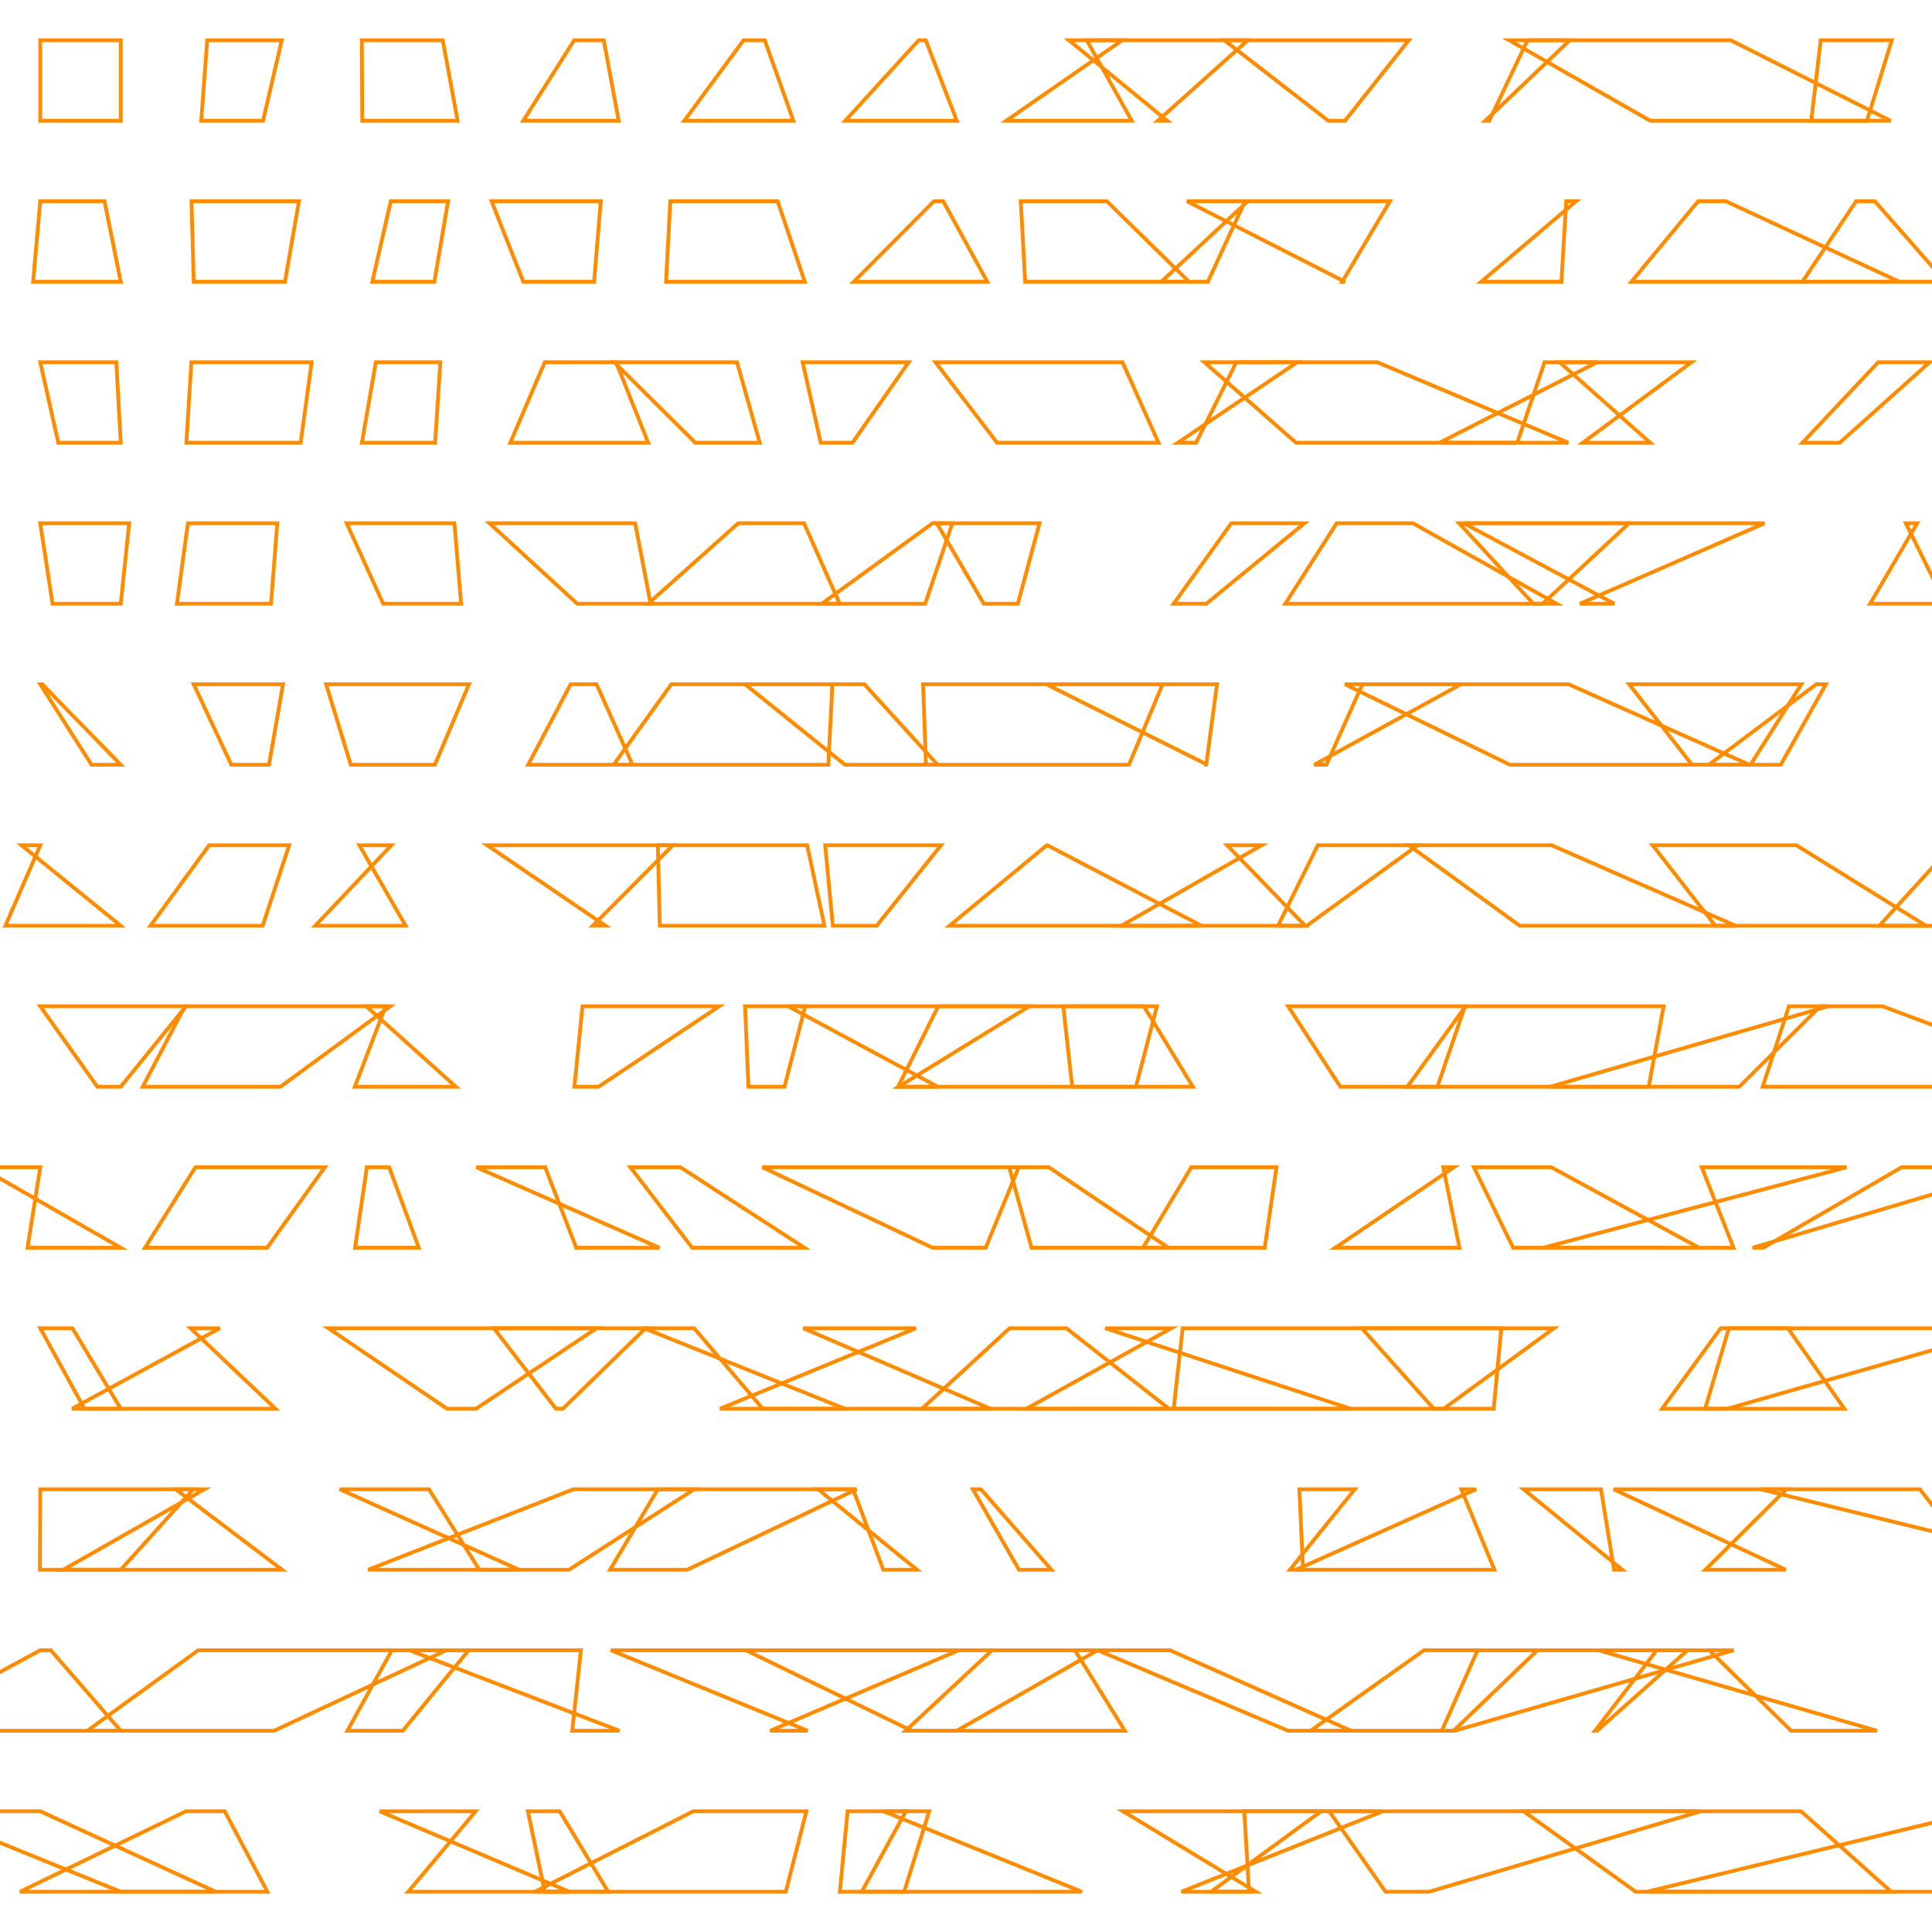 <?xml version="1.0" encoding="UTF-8"?>
<svg xmlns="http://www.w3.org/2000/svg" id="RSSicon" viewBox="0 0 512 512" width="512" height="512">
  <defs>
    <style type="text/css">
      svg {
        background: black;
        margin: calc(50vh - 256px) auto 0;
      }
      
      polygon {stroke: darkorange; fill: none;}
    </style>
  </defs>
  <polygon points="10.667 10.667 32 10.667 32 32 10.667 32"/><polygon points="54.909 10.667 74.667 10.667 69.709 32 53.333 32"/><polygon points="95.889 10.667 117.333 10.667 121.271 32 96 32"/><polygon points="152.151 10.667 160 10.667 163.955 32 138.667 32"/><polygon points="197.045 10.667 202.667 10.667 210.257 32 181.333 32"/><polygon points="243.457 10.667 245.333 10.667 253.568 32 224 32"/><polygon points="297.4 10.667 288 10.667 299.928 32 266.667 32"/><polygon points="283.286 10.667 330.667 10.667 306.825 32 309.333 32"/><polygon points="324.466 10.667 373.333 10.667 356.423 32 352 32"/><polygon points="404.801 10.667 416 10.667 393.623 32 394.667 32"/><polygon points="399.957 10.667 458.667 10.667 501.013 32 437.333 32"/><polygon points="482.494 10.667 501.333 10.667 494.763 32 480 32"/><polygon points="10.667 53.333 27.697 53.333 32 74.667 8.781 74.667"/><polygon points="50.743 53.333 79.225 53.333 75.514 74.667 51.349 74.667"/><polygon points="103.556 53.333 118.74 53.333 115.112 74.667 98.664 74.667"/><polygon points="130.275 53.333 159.217 53.333 157.437 74.667 138.686 74.667"/><polygon points="177.637 53.333 206.093 53.333 213.277 74.667 176.511 74.667"/><polygon points="247.487 53.333 249.978 53.333 261.634 74.667 226.262 74.667"/><polygon points="270.51 53.333 293.322 53.333 315.092 74.667 271.683 74.667"/><polygon points="330.658 53.333 329.938 53.333 320.096 74.667 307.769 74.667"/><polygon points="314.558 53.333 368.333 53.333 355.706 74.667 356.413 74.667"/><polygon points="417.645 53.333 415.055 53.333 413.796 74.667 392.538 74.667"/><polygon points="450.005 53.333 457.369 53.333 503.365 74.667 432.341 74.667"/><polygon points="491.871 53.333 496.856 53.333 515.57 74.667 477.658 74.667"/><polygon points="10.667 96 30.822 96 32 117.333 15.444 117.333"/><polygon points="50.718 96 82.583 96 79.683 117.333 49.389 117.333"/><polygon points="99.6 96 116.695 96 115.313 117.333 95.905 117.333"/><polygon points="144.354 96 163.29 96 171.774 117.333 135.228 117.333"/><polygon points="162.8 96 195.316 96 201.336 117.333 184.268 117.333"/><polygon points="212.71 96 240.798 96 225.909 117.333 217.502 117.333"/><polygon points="247.925 96 297.479 96 307.014 117.333 264.25 117.333"/><polygon points="343.758 96 327.632 96 316.979 117.333 312.13 117.333"/><polygon points="319.181 96 364.997 96 415.628 117.333 343.468 117.333"/><polygon points="409.319 96 423.243 96 381.493 117.333 402.085 117.333"/><polygon points="413.319 96 448.261 96 419.45 117.333 437.331 117.333"/><polygon points="511.367 96 497.731 96 477.656 117.333 487.541 117.333"/><polygon points="10.667 138.667 34.237 138.667 32 160 13.919 160"/><polygon points="49.798 138.667 73.484 138.667 71.819 160 46.889 160"/><polygon points="91.868 138.667 120.425 138.667 122.199 160 101.553 160"/><polygon points="129.716 138.667 168.319 138.667 172.425 160 152.977 160"/><polygon points="195.632 138.667 213.086 138.667 222.521 160 171.748 160"/><polygon points="247.139 138.667 252.388 138.667 245.185 160 217.763 160"/><polygon points="248.267 138.667 275.481 138.667 269.742 160 260.708 160"/><polygon points="345.692 138.667 326.302 138.667 311.027 160 319.671 160"/><polygon points="354.231 138.667 374.444 138.667 412.494 160 340.603 160"/><polygon points="386.693 138.667 431.715 138.667 408.808 160 406.343 160"/><polygon points="387.937 138.667 467.62 138.667 418.695 160 427.82 160"/><polygon points="508.057 138.667 505.079 138.667 515.574 160 495.582 160"/><polygon points="10.667 181.333 11.183 181.333 32 202.667 24.257 202.667"/><polygon points="51.326 181.333 74.992 181.333 71.295 202.667 61.298 202.667"/><polygon points="86.423 181.333 124.279 181.333 115.241 202.667 92.955 202.667"/><polygon points="151.221 181.333 158.086 181.333 167.636 202.667 139.967 202.667"/><polygon points="177.904 181.333 220.59 181.333 219.521 202.667 162.599 202.667"/><polygon points="197.45 181.333 229.073 181.333 248.462 202.667 223.924 202.667"/><polygon points="244.634 181.333 308.09 181.333 299.189 202.667 245.381 202.667"/><polygon points="277.31 181.333 322.512 181.333 319.665 202.667 319.955 202.667"/><polygon points="387.15 181.333 361.045 181.333 351.498 202.667 348.294 202.667"/><polygon points="356.417 181.333 415.687 181.333 463.602 202.667 400.137 202.667"/><polygon points="431.734 181.333 477.368 181.333 463.902 202.667 448.396 202.667"/><polygon points="483.888 181.333 481.337 181.333 452.848 202.667 471.924 202.667"/><polygon points="10.667 224 5.714 224 32 245.333 1.422 245.333"/><polygon points="55.418 224 76.627 224 69.601 245.333 39.882 245.333"/><polygon points="103.715 224 95.241 224 107.5 245.333 83.53 245.333"/><polygon points="129.114 224 178.298 224 157.082 245.333 160.448 245.333"/><polygon points="174.341 224 213.906 224 218.475 245.333 174.851 245.333"/><polygon points="249.372 224 218.683 224 220.699 245.333 232.324 245.333"/><polygon points="277.407 224 277.569 224 318.414 245.333 251.637 245.333"/><polygon points="334.35 224 325.206 224 345.866 245.333 297.149 245.333"/><polygon points="349.222 224 375.696 224 346.284 245.333 338.69 245.333"/><polygon points="373.352 224 411.21 224 459.948 245.333 402.765 245.333"/><polygon points="437.968 224 476.072 224 510.397 245.333 454.578 245.333"/><polygon points="517.447 224 522.706 224 558.946 245.333 498.035 245.333"/><polygon points="10.667 266.667 49.275 266.667 32 288 25.794 288"/><polygon points="48.995 266.667 103.42 266.667 74.322 288 37.819 288"/><polygon points="102.181 266.667 97.054 266.667 120.819 288 94.028 288"/><polygon points="154.363 266.667 190.58 266.667 158.624 288 152.221 288"/><polygon points="197.451 266.667 213.387 266.667 207.899 288 198.344 288"/><polygon points="208.845 266.667 272.77 266.667 238.138 288 248.503 288"/><polygon points="248.633 266.667 306.592 266.667 301.032 288 237.996 288"/><polygon points="281.771 266.667 303.133 266.667 316.135 288 284.142 288"/><polygon points="341.364 266.667 388.222 266.667 380.926 288 355.209 288"/><polygon points="388.397 266.667 440.877 266.667 436.915 288 372.954 288"/><polygon points="482.407 266.667 484.465 266.667 410.808 288 460.927 288"/><polygon points="474.083 266.667 498.887 266.667 555.924 288 467.132 288"/><polygon points="10.667 309.333 -5.192 309.333 32 330.667 7.291 330.667"/><polygon points="51.775 309.333 86.075 309.333 70.785 330.667 38.428 330.667"/><polygon points="97.225 309.333 103.136 309.333 110.985 330.667 94.092 330.667"/><polygon points="144.472 309.333 126.238 309.333 174.749 330.667 152.698 330.667"/><polygon points="167.062 309.333 180.32 309.333 213.182 330.667 183.445 330.667"/><polygon points="202.047 309.333 269.967 309.333 261.212 330.667 247.142 330.667"/><polygon points="267.455 309.333 277.938 309.333 309.647 330.667 273.367 330.667"/><polygon points="315.708 309.333 338.281 309.333 335.167 330.667 302.912 330.667"/><polygon points="385.301 309.333 382.484 309.333 386.773 330.667 353.85 330.667"/><polygon points="390.596 309.333 411.126 309.333 450.27 330.667 400.991 330.667"/><polygon points="450.968 309.333 489.34 309.333 408.965 330.667 459.407 330.667"/><polygon points="503.941 309.333 536.346 309.333 464.464 330.667 467.292 330.667"/><polygon points="10.667 352 19.204 352 32 373.333 22.387 373.333"/><polygon points="58.237 352 50.493 352 73.011 373.333 19.11 373.333"/><polygon points="87.042 352 158.084 352 126.145 373.333 118.485 373.333"/><polygon points="130.875 352 171.075 352 149.149 373.333 147.332 373.333"/><polygon points="170.708 352 183.953 352 202.142 373.333 223.907 373.333"/><polygon points="242.713 352 212.882 352 262.492 373.333 190.809 373.333"/><polygon points="267.529 352 282.616 352 309.788 373.333 244.311 373.333"/><polygon points="310.397 352 292.909 352 357.956 373.333 272.011 373.333"/><polygon points="313.416 352 411.8 352 382.59 373.333 311.039 373.333"/><polygon points="360.887 352 397.877 352 395.837 373.333 379.959 373.333"/><polygon points="458.157 352 473.822 352 488.768 373.333 451.885 373.333"/><polygon points="456.001 352 532.418 352 457.753 373.333 440.469 373.333"/><polygon points="10.667 394.667 51.227 394.667 32 416 10.577 416"/><polygon points="54.181 394.667 46.551 394.667 74.758 416 16.757 416"/><polygon points="90.039 394.667 113.685 394.667 127.029 416 137.564 416"/><polygon points="151.945 394.667 183.979 394.667 150.773 416 97.565 416"/><polygon points="174.336 394.667 227.018 394.667 182.109 416 161.667 416"/><polygon points="226.07 394.667 216.798 394.667 243 416 234.08 416"/><polygon points="257.827 394.667 259.956 394.667 278.628 416 270.044 416"/><polygon points="344.349 394.667 359.037 394.667 341.831 416 345.314 416"/><polygon points="387.255 394.667 391.183 394.667 343.445 416 396.023 416"/><polygon points="403.764 394.667 424.273 394.667 427.735 416 429.927 416"/><polygon points="473.389 394.667 427.615 394.667 473.244 416 451.925 416"/><polygon points="508.791 394.667 466.56 394.667 553.736 416 525.336 416"/><polygon points="10.667 437.333 13.462 437.333 32 458.667 -28.742 458.667"/><polygon points="52.523 437.333 118.262 437.333 72.617 458.667 23.138 458.667"/><polygon points="103.834 437.333 124.189 437.333 106.736 458.667 92.062 458.667"/><polygon points="153.936 437.333 108.516 437.333 164.16 458.667 151.654 458.667"/><polygon points="161.88 437.333 254.055 437.333 204.119 458.667 214.029 458.667"/><polygon points="197.678 437.333 290.863 437.333 253.53 458.667 241.611 458.667"/><polygon points="262.901 437.333 284.866 437.333 298.089 458.667 239.983 458.667"/><polygon points="290.92 437.333 310.068 437.333 358.065 458.667 341.375 458.667"/><polygon points="391.572 437.333 407.428 437.333 385.199 458.667 382.096 458.667"/><polygon points="377.37 437.333 459.429 437.333 385.505 458.667 347.313 458.667"/><polygon points="439.041 437.333 447.191 437.333 423.266 458.667 422.701 458.667"/><polygon points="423.636 437.333 452.982 437.333 474.661 458.667 497.4 458.667"/><polygon points="10.667 480 -20.53 480 32 501.333 57.154 501.333"/><polygon points="49.282 480 59.543 480 70.857 501.333 5.286 501.333"/><polygon points="100.625 480 126.053 480 108.181 501.333 150.889 501.333"/><polygon points="139.896 480 148.309 480 161.174 501.333 144.359 501.333"/><polygon points="183.735 480 213.689 480 208.245 501.333 141.736 501.333"/><polygon points="224.612 480 246.237 480 239.618 501.333 222.573 501.333"/><polygon points="240.06 480 234.159 480 286.715 501.333 228.376 501.333"/><polygon points="297.615 480 350.107 480 320.92 501.333 332.818 501.333"/><polygon points="366.451 480 329.744 480 331.014 501.333 313.089 501.333"/><polygon points="352.249 480 450.74 480 378.724 501.333 367.188 501.333"/><polygon points="403.758 480 477.29 480 501.18 501.333 433.497 501.333"/><polygon points="524.675 480 515.823 480 557.476 501.333 436.435 501.333"/>
</svg>
